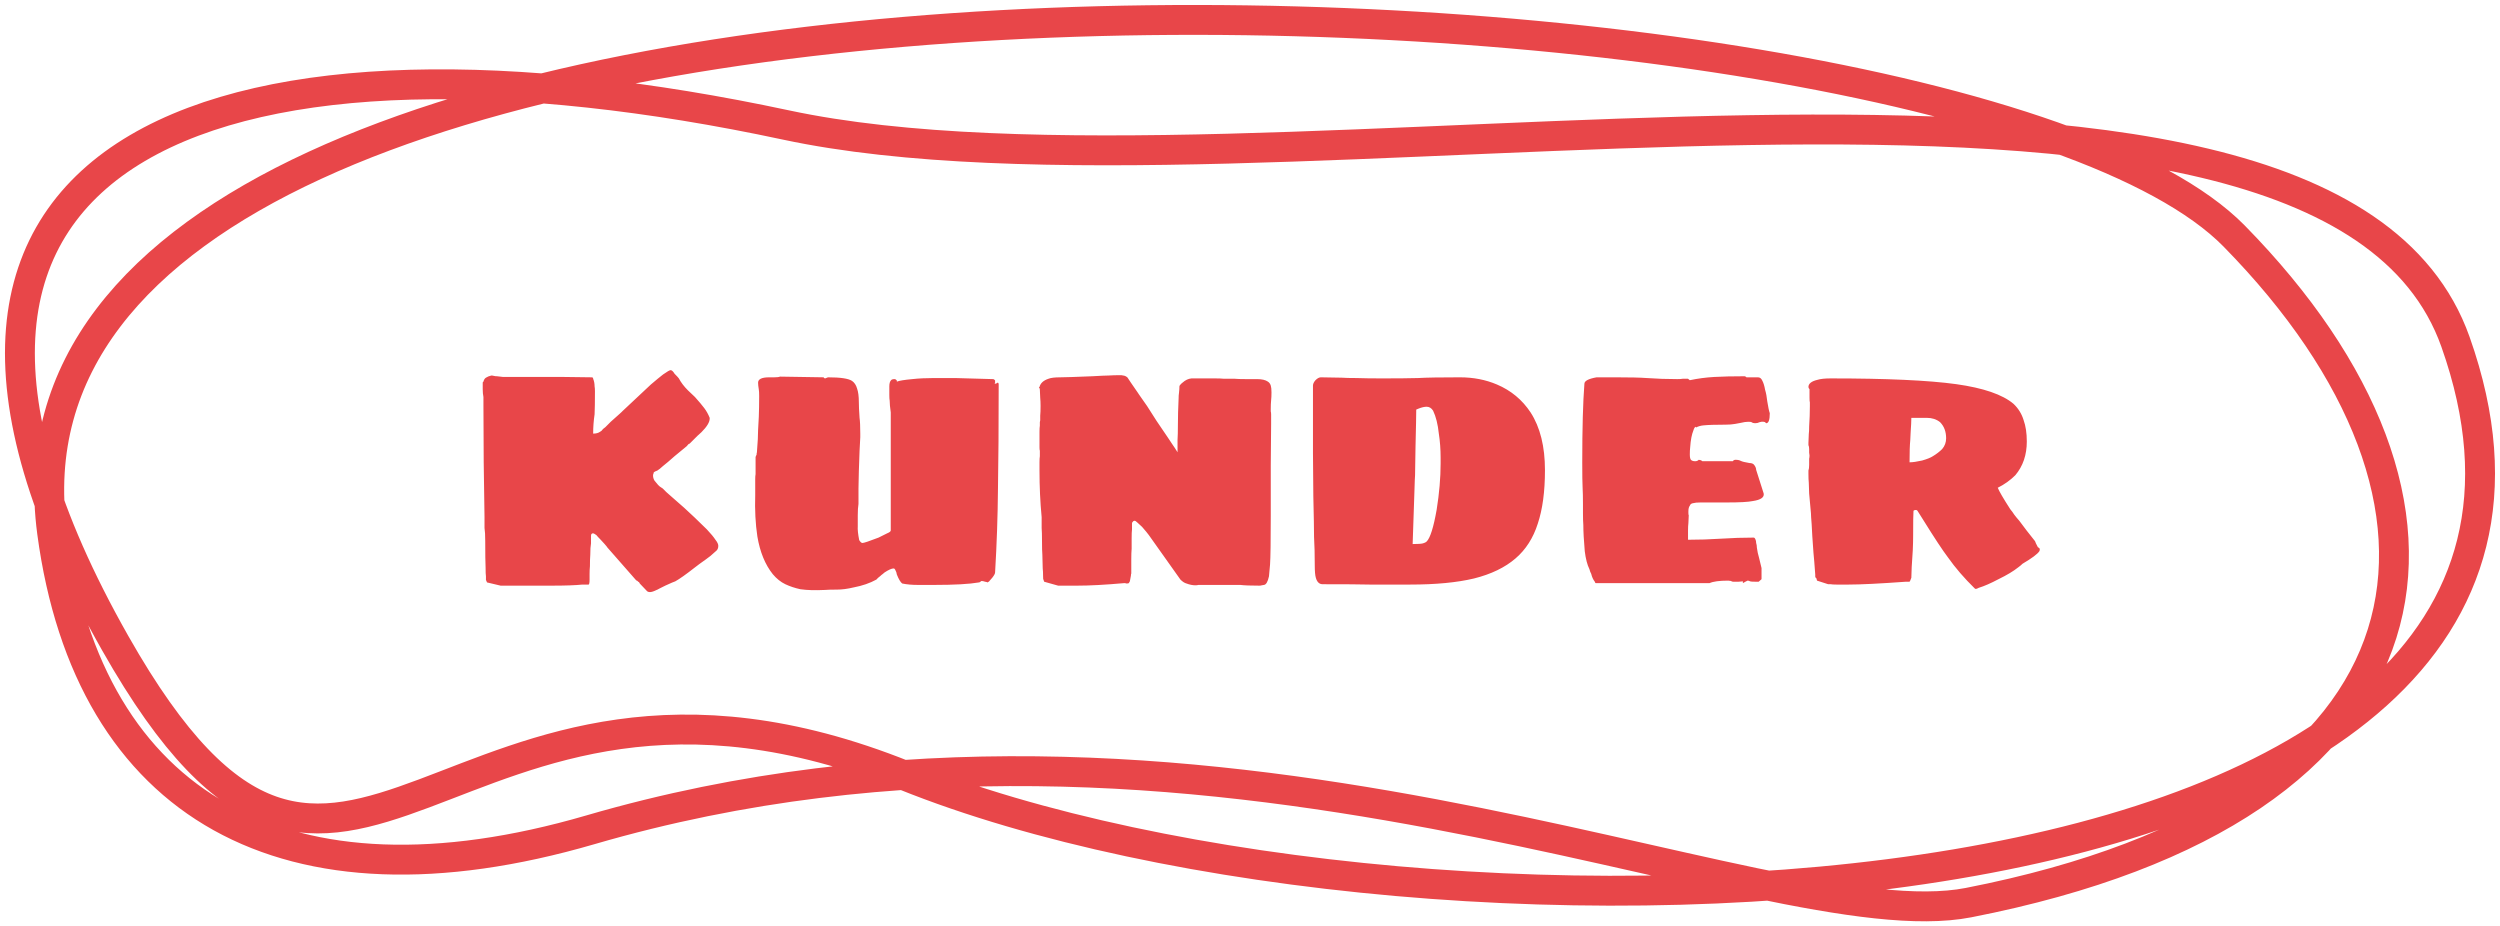 <svg width="251" height="93" viewBox="0 0 251 93" fill="none" xmlns="http://www.w3.org/2000/svg">
<path d="M64.233 58.584C64.185 58.464 64.125 58.404 64.053 58.404L64.017 58.331C63.993 58.331 63.957 58.319 63.909 58.295C63.885 58.248 63.861 58.224 63.837 58.224L60.993 54.983C60.969 54.935 60.873 54.816 60.705 54.623C60.537 54.431 60.405 54.288 60.309 54.191C60.093 53.975 59.949 53.819 59.877 53.724C59.709 53.603 59.601 53.544 59.553 53.544C59.409 53.544 59.337 53.627 59.337 53.795V54.551C59.289 54.816 59.265 55.2 59.265 55.703C59.241 55.992 59.229 56.376 59.229 56.855C59.205 57.096 59.193 57.347 59.193 57.611V57.864V58.188C59.193 58.523 59.157 58.691 59.085 58.691H58.977H58.797H58.617H58.473C57.777 58.764 56.745 58.8 55.377 58.8H52.245H51.705H51.057H50.517H50.265L48.897 58.475L48.789 58.224V57.864C48.765 57.719 48.753 57.419 48.753 56.964C48.729 56.483 48.717 55.608 48.717 54.336C48.717 53.736 48.693 53.291 48.645 53.004V51.923C48.573 48.276 48.537 44.544 48.537 40.727V39.864C48.489 39.623 48.465 39.359 48.465 39.072V38.928V38.675V38.423C48.465 38.376 48.489 38.34 48.537 38.316C48.585 38.123 48.669 37.992 48.789 37.919C48.933 37.824 49.113 37.752 49.329 37.703C49.425 37.703 49.509 37.715 49.581 37.739C49.677 37.764 49.785 37.776 49.905 37.776C50.241 37.824 50.445 37.847 50.517 37.847H56.637L59.409 37.883C59.457 37.883 59.493 37.895 59.517 37.919C59.541 37.944 59.553 37.98 59.553 38.028C59.649 38.267 59.697 38.52 59.697 38.783C59.721 38.904 59.733 39.072 59.733 39.288C59.733 40.319 59.721 41.087 59.697 41.592C59.601 42.239 59.553 42.888 59.553 43.535C59.841 43.535 60.069 43.475 60.237 43.355C60.261 43.331 60.297 43.307 60.345 43.283C60.393 43.26 60.429 43.224 60.453 43.175C60.501 43.103 60.609 43.008 60.777 42.888L61.317 42.347C62.157 41.603 62.541 41.255 62.469 41.303L65.349 38.603C65.613 38.388 65.841 38.196 66.033 38.028C66.249 37.859 66.429 37.715 66.573 37.596C66.981 37.307 67.233 37.163 67.329 37.163C67.449 37.163 67.581 37.283 67.725 37.523C67.965 37.764 68.109 37.919 68.157 37.992C68.373 38.4 68.673 38.795 69.057 39.179C69.441 39.539 69.681 39.767 69.777 39.864C70.185 40.319 70.497 40.691 70.713 40.98C70.929 41.267 71.109 41.592 71.253 41.952V42.023C71.253 42.383 70.977 42.84 70.425 43.392C70.281 43.535 70.149 43.656 70.029 43.752C69.933 43.847 69.849 43.931 69.777 44.004L69.237 44.544C69.165 44.544 69.069 44.627 68.949 44.795L67.725 45.803C67.269 46.212 66.873 46.547 66.537 46.812L66.249 47.063L65.997 47.243C65.805 47.316 65.685 47.376 65.637 47.423C65.637 47.471 65.625 47.52 65.601 47.568C65.577 47.615 65.565 47.675 65.565 47.748C65.565 47.916 65.613 48.084 65.709 48.252C65.829 48.395 65.949 48.539 66.069 48.684C66.141 48.779 66.297 48.9 66.537 49.044C66.537 49.044 66.657 49.163 66.897 49.404L67.509 49.944L68.697 50.987L69.741 51.959L70.965 53.148C71.373 53.58 71.661 53.928 71.829 54.191C72.021 54.431 72.117 54.636 72.117 54.803C72.117 55.044 72.033 55.224 71.865 55.343C71.481 55.703 71.145 55.98 70.857 56.172C70.377 56.508 70.017 56.772 69.777 56.964C68.889 57.66 68.229 58.127 67.797 58.367C67.701 58.392 67.365 58.535 66.789 58.8L66.213 59.087C66.045 59.184 65.949 59.231 65.925 59.231C65.637 59.376 65.409 59.447 65.241 59.447C65.121 59.447 65.025 59.411 64.953 59.34L64.233 58.584ZM82.808 59.231C81.848 59.279 81.032 59.255 80.36 59.16C79.808 59.039 79.304 58.871 78.848 58.656C78.392 58.44 77.972 58.103 77.588 57.648C76.82 56.688 76.304 55.428 76.04 53.867C75.848 52.596 75.776 51.203 75.824 49.691V48.108C75.824 47.892 75.836 47.724 75.86 47.603V46.883V46.236V45.876L75.968 45.623C75.968 45.599 75.968 45.563 75.968 45.516C75.992 45.468 76.004 45.383 76.004 45.264C76.076 44.4 76.112 43.703 76.112 43.175L76.184 41.843C76.208 41.243 76.22 40.547 76.22 39.755C76.22 39.444 76.208 39.227 76.184 39.108C76.136 38.819 76.112 38.592 76.112 38.423C76.112 38.063 76.484 37.883 77.228 37.883H77.732C78.02 37.883 78.212 37.859 78.308 37.812L82.7 37.883C82.7 37.883 82.712 37.907 82.736 37.956C82.784 37.98 82.82 37.992 82.844 37.992L83.132 37.883C84.38 37.883 85.184 38.004 85.544 38.243C85.784 38.411 85.952 38.663 86.048 38.999C86.168 39.336 86.228 39.791 86.228 40.367C86.228 40.752 86.252 41.279 86.3 41.952C86.348 42.288 86.372 42.816 86.372 43.535V43.895C86.324 44.592 86.276 45.731 86.228 47.316L86.192 49.044V50.592C86.144 50.88 86.12 51.264 86.12 51.743V52.283V52.824C86.096 53.16 86.144 53.627 86.264 54.227C86.384 54.419 86.492 54.516 86.588 54.516C86.732 54.516 87.272 54.336 88.208 53.975L89.072 53.544C89.312 53.447 89.432 53.352 89.432 53.255V41.411C89.36 40.907 89.324 40.511 89.324 40.224C89.3 40.103 89.288 39.923 89.288 39.684V39.144V38.783C89.288 38.495 89.348 38.291 89.468 38.172C89.516 38.099 89.636 38.063 89.828 38.063C89.876 38.063 89.924 38.087 89.972 38.136C90.02 38.16 90.044 38.196 90.044 38.243V38.316C90.284 38.219 90.8 38.136 91.592 38.063C92.24 37.992 92.96 37.956 93.752 37.956H94.652H95.228H95.912L99.692 38.063C99.74 38.063 99.776 38.075 99.8 38.099C99.848 38.123 99.872 38.148 99.872 38.172C99.896 38.172 99.908 38.184 99.908 38.208C99.908 38.231 99.908 38.243 99.908 38.243V38.423C99.884 38.423 99.872 38.459 99.872 38.532L100.052 38.495C100.076 38.447 100.112 38.423 100.16 38.423C100.232 38.423 100.268 38.483 100.268 38.603C100.268 42.803 100.244 46.295 100.196 49.08C100.172 51.84 100.076 54.636 99.908 57.468C99.908 57.587 99.812 57.767 99.62 58.008C99.524 58.127 99.44 58.224 99.368 58.295C99.344 58.343 99.308 58.38 99.26 58.404C99.212 58.428 99.176 58.452 99.152 58.475C99.128 58.452 99.044 58.428 98.9 58.404C98.756 58.355 98.636 58.331 98.54 58.331L98.432 58.404C98.384 58.452 98.336 58.475 98.288 58.475C97.328 58.644 95.816 58.727 93.752 58.727H92.168C91.568 58.727 91.04 58.679 90.584 58.584C90.416 58.464 90.236 58.163 90.044 57.684C90.02 57.516 89.972 57.371 89.9 57.252C89.852 57.132 89.792 57.072 89.72 57.072C89.528 57.072 89.228 57.203 88.82 57.468C88.772 57.516 88.7 57.575 88.604 57.648C88.532 57.696 88.46 57.755 88.388 57.828C88.196 57.971 88.064 58.092 87.992 58.188C87.344 58.547 86.576 58.812 85.688 58.98C85.088 59.123 84.536 59.196 84.032 59.196C83.48 59.196 83.072 59.208 82.808 59.231ZM107.641 58.8H107.065H106.525H106.237L104.833 58.404L104.761 58.188C104.737 58.188 104.725 58.068 104.725 57.828C104.725 57.516 104.713 57.264 104.689 57.072L104.653 55.703C104.629 55.416 104.617 54.959 104.617 54.336C104.617 53.736 104.605 53.291 104.581 53.004V51.923C104.437 50.411 104.365 48.852 104.365 47.243V46.956V46.416C104.365 46.127 104.377 45.923 104.401 45.803V45.516V45.264C104.377 45.191 104.365 45.072 104.365 44.904V44.508V44.291V43.931V43.355C104.365 43.068 104.377 42.864 104.401 42.743V42.383L104.437 42.203V41.736C104.461 41.495 104.473 41.172 104.473 40.764C104.473 40.452 104.461 40.175 104.437 39.935L104.401 39.108L104.365 38.964C104.293 38.916 104.293 38.88 104.365 38.855C104.461 38.471 104.761 38.196 105.265 38.028C105.505 37.931 105.901 37.883 106.453 37.883C106.861 37.883 107.929 37.847 109.657 37.776C110.521 37.727 111.061 37.703 111.277 37.703C111.637 37.679 112.069 37.667 112.573 37.667C112.813 37.691 112.981 37.739 113.077 37.812C113.173 37.859 113.257 37.956 113.329 38.099C113.425 38.243 113.497 38.352 113.545 38.423L114.265 39.468C114.241 39.444 114.541 39.876 115.165 40.764C115.741 41.7 116.437 42.755 117.253 43.931C117.373 44.123 117.517 44.34 117.685 44.58C117.853 44.819 118.033 45.096 118.225 45.407V44.148C118.249 43.812 118.261 43.331 118.261 42.708C118.261 41.892 118.285 40.98 118.333 39.971C118.333 39.779 118.345 39.611 118.369 39.468C118.393 39.3 118.405 39.167 118.405 39.072C118.405 38.831 118.417 38.712 118.441 38.712C118.537 38.568 118.705 38.411 118.945 38.243C119.233 38.051 119.533 37.968 119.845 37.992H121.645H122.005C122.365 37.992 122.665 38.004 122.905 38.028H123.985C124.225 38.051 124.585 38.063 125.065 38.063H125.857H126.217C126.697 38.063 127.057 38.148 127.297 38.316C127.441 38.411 127.537 38.544 127.585 38.712C127.633 38.855 127.657 39.084 127.657 39.395C127.657 39.708 127.645 39.971 127.621 40.188C127.597 40.428 127.585 40.715 127.585 41.051V41.303C127.609 41.376 127.621 41.483 127.621 41.627V42.563L127.585 46.703V50.772V51.743C127.585 54.336 127.561 55.98 127.513 56.675L127.405 57.864C127.285 58.416 127.117 58.703 126.901 58.727C126.853 58.727 126.781 58.739 126.685 58.764C126.613 58.788 126.529 58.8 126.433 58.8C125.569 58.8 124.933 58.776 124.525 58.727H122.653H120.781H120.313C120.241 58.752 120.145 58.764 120.025 58.764C119.737 58.764 119.437 58.703 119.125 58.584C118.933 58.535 118.729 58.404 118.513 58.188L115.345 53.724C115.225 53.556 114.997 53.279 114.661 52.895L114.193 52.464C114.073 52.343 113.977 52.283 113.905 52.283C113.833 52.283 113.773 52.319 113.725 52.392C113.677 52.44 113.653 52.487 113.653 52.535V53.148C113.629 53.34 113.617 53.639 113.617 54.047V55.092C113.593 55.355 113.581 55.715 113.581 56.172V57.035V57.575C113.557 57.623 113.545 57.696 113.545 57.791C113.545 57.816 113.509 58.008 113.437 58.367C113.389 58.464 113.353 58.523 113.329 58.547C113.305 58.572 113.221 58.584 113.077 58.584C113.029 58.559 112.981 58.547 112.933 58.547C112.909 58.547 112.885 58.547 112.861 58.547C110.965 58.715 109.393 58.8 108.145 58.8H107.641ZM137.51 58.691C136.598 58.667 135.026 58.656 132.794 58.656C132.458 58.656 132.23 58.44 132.11 58.008C132.038 57.767 132.002 57.347 132.002 56.748C132.002 55.667 131.978 54.719 131.93 53.904C131.93 53.16 131.906 51.803 131.858 49.836L131.822 45.516V38.712C131.822 38.544 131.906 38.364 132.074 38.172C132.266 37.98 132.446 37.883 132.614 37.883L134.702 37.919C135.038 37.944 135.53 37.956 136.178 37.956C136.874 37.98 137.738 37.992 138.77 37.992C140.306 37.992 141.506 37.98 142.37 37.956C143.21 37.907 144.614 37.883 146.582 37.883C147.926 37.883 149.162 38.123 150.29 38.603C151.706 39.203 152.834 40.139 153.674 41.411C154.634 42.9 155.114 44.831 155.114 47.208C155.114 49.343 154.874 51.132 154.394 52.572C153.938 54.011 153.194 55.175 152.162 56.063C151.106 56.975 149.714 57.648 147.986 58.08C146.282 58.487 144.146 58.691 141.578 58.691H137.51ZM141.83 54.623C142.358 54.623 142.706 54.599 142.874 54.551C143.042 54.504 143.162 54.444 143.234 54.371C143.594 54.011 143.93 52.944 144.242 51.167C144.506 49.511 144.638 47.964 144.638 46.523V45.947C144.638 45.108 144.578 44.303 144.458 43.535C144.362 42.599 144.17 41.831 143.882 41.231C143.714 40.968 143.498 40.836 143.234 40.836C143.018 40.836 142.754 40.895 142.442 41.016L142.19 41.123C142.19 41.675 142.166 42.911 142.118 44.831L142.082 47.063C142.082 47.544 142.07 47.916 142.046 48.179L142.01 49.295L141.83 54.623ZM160.226 58.547C160.178 58.547 160.142 58.499 160.118 58.404C159.95 58.188 159.83 57.923 159.758 57.611C159.686 57.492 159.626 57.336 159.578 57.144C159.362 56.712 159.206 56.111 159.11 55.343C159.014 54.239 158.966 53.364 158.966 52.715C158.942 52.428 158.93 52.032 158.93 51.528V50.663C158.93 49.944 158.918 49.38 158.894 48.971C158.87 48.539 158.858 47.688 158.858 46.416C158.858 43.008 158.93 40.38 159.074 38.532C159.074 38.243 159.482 38.028 160.298 37.883H161.378H162.278C163.646 37.883 164.666 37.907 165.338 37.956C166.346 38.028 167.366 38.063 168.398 38.063C168.638 38.063 168.818 38.051 168.938 38.028H169.478L169.658 38.172C170.45 38.004 171.266 37.895 172.106 37.847C172.946 37.8 173.966 37.776 175.166 37.776C175.214 37.776 175.274 37.812 175.346 37.883H176.498C176.69 37.883 176.834 37.992 176.93 38.208C177.05 38.423 177.146 38.736 177.218 39.144C177.314 39.456 177.386 39.84 177.434 40.295C177.53 40.895 177.614 41.291 177.686 41.483C177.686 42.156 177.566 42.492 177.326 42.492C177.302 42.492 177.266 42.456 177.218 42.383L177.074 42.347C176.954 42.324 176.822 42.336 176.678 42.383C176.534 42.456 176.378 42.492 176.21 42.492C176.066 42.492 175.946 42.456 175.85 42.383C175.802 42.359 175.694 42.347 175.526 42.347C175.31 42.347 175.058 42.383 174.77 42.456C174.674 42.48 174.482 42.516 174.194 42.563C173.93 42.611 173.618 42.636 173.258 42.636C172.226 42.636 171.482 42.66 171.026 42.708C170.762 42.731 170.51 42.803 170.27 42.923V42.852C170.174 42.852 170.09 42.971 170.018 43.212C169.85 43.62 169.742 44.184 169.694 44.904C169.67 45.12 169.658 45.359 169.658 45.623C169.658 45.888 169.694 46.068 169.766 46.163C169.862 46.26 170.006 46.307 170.198 46.307C170.342 46.307 170.462 46.26 170.558 46.163C170.606 46.163 170.666 46.175 170.738 46.2C170.81 46.224 170.87 46.26 170.918 46.307H173.978C174.002 46.26 174.038 46.224 174.086 46.2C174.134 46.175 174.182 46.163 174.23 46.163C174.47 46.163 174.65 46.2 174.77 46.272C174.914 46.343 175.202 46.416 175.634 46.487C175.874 46.487 176.042 46.559 176.138 46.703C176.258 46.871 176.318 47.028 176.318 47.172L177.074 49.547C177.146 49.931 176.786 50.184 175.994 50.303C175.538 50.4 174.662 50.447 173.366 50.447H171.818H170.738C170.402 50.447 170.15 50.471 169.982 50.52C169.814 50.544 169.706 50.627 169.658 50.772C169.562 50.892 169.514 51.084 169.514 51.347V51.492C169.514 51.611 169.526 51.696 169.55 51.743L169.514 52.535C169.49 52.703 169.478 52.956 169.478 53.291V53.651V53.975V54.191C170.558 54.191 171.662 54.156 172.79 54.084C173.894 54.011 174.986 53.975 176.066 53.975C176.138 53.975 176.198 54.035 176.246 54.156C176.294 54.252 176.318 54.371 176.318 54.516C176.366 54.66 176.39 54.816 176.39 54.983C176.438 55.343 176.51 55.679 176.606 55.992L176.858 57.035V57.755V57.864V58.151L176.57 58.404H176.318H176.21C175.946 58.404 175.778 58.392 175.706 58.367C175.634 58.319 175.55 58.295 175.454 58.295C175.406 58.319 175.334 58.355 175.238 58.404C175.142 58.452 175.058 58.499 174.986 58.547V58.367L174.554 58.404H174.014C173.918 58.404 173.846 58.38 173.798 58.331L173.51 58.295C172.622 58.295 171.998 58.38 171.638 58.547H160.226ZM198.271 59.087C197.215 58.056 196.315 57.011 195.571 55.956C195.043 55.26 194.227 54.023 193.123 52.248L192.511 51.276C192.487 51.252 192.463 51.239 192.439 51.239C192.439 51.215 192.439 51.203 192.439 51.203H192.259L192.115 51.276C192.091 51.587 192.079 52.428 192.079 53.795C192.079 54.684 192.031 55.727 191.935 56.928L191.899 58.008C191.803 58.272 191.743 58.404 191.719 58.404H191.467H191.359C188.719 58.596 186.799 58.691 185.599 58.691H185.059H184.375C184.111 58.691 183.919 58.679 183.799 58.656H183.547L182.431 58.295L182.359 58.044C182.311 58.044 182.275 57.995 182.251 57.9C182.251 57.803 182.251 57.731 182.251 57.684C182.179 56.675 182.119 55.944 182.071 55.487C181.975 54.191 181.915 53.243 181.891 52.644C181.843 52.068 181.819 51.696 181.819 51.528L181.639 49.547L181.603 48.468C181.579 48.252 181.567 47.952 181.567 47.568V47.243C181.615 47.123 181.639 46.931 181.639 46.667V46.056C181.663 45.959 181.675 45.852 181.675 45.731L181.639 45.444V45.084C181.639 44.916 181.615 44.783 181.567 44.688V44.471L181.603 43.572C181.627 43.404 181.639 43.151 181.639 42.816C181.687 42.096 181.711 41.411 181.711 40.764V40.404C181.687 40.331 181.675 40.175 181.675 39.935V39.431V39.072C181.603 38.999 181.567 38.928 181.567 38.855C181.567 38.52 181.867 38.279 182.467 38.136C182.779 38.039 183.223 37.992 183.799 37.992C189.415 37.992 193.615 38.184 196.399 38.568C199.135 38.952 201.055 39.611 202.159 40.547C202.639 41.004 202.975 41.544 203.167 42.167C203.383 42.767 203.491 43.487 203.491 44.328C203.491 45.672 203.107 46.8 202.339 47.712C201.835 48.215 201.247 48.636 200.575 48.971C200.719 49.331 201.139 50.051 201.835 51.132C201.979 51.3 202.111 51.48 202.231 51.672C202.375 51.864 202.543 52.068 202.735 52.283C203.191 52.907 203.719 53.592 204.319 54.336C204.343 54.431 204.439 54.636 204.607 54.947C204.727 54.995 204.787 55.056 204.787 55.127C204.811 55.175 204.799 55.248 204.751 55.343C204.559 55.632 203.995 56.051 203.059 56.603C202.939 56.724 202.795 56.843 202.627 56.964C202.147 57.347 201.487 57.743 200.647 58.151C199.879 58.559 199.219 58.847 198.667 59.016C198.451 59.136 198.319 59.16 198.271 59.087ZM191.719 46.416C192.031 46.416 192.451 46.355 192.979 46.236C193.483 46.092 193.843 45.947 194.059 45.803C194.419 45.587 194.731 45.347 194.995 45.084C195.259 44.772 195.391 44.411 195.391 44.004C195.391 43.331 195.187 42.791 194.779 42.383C194.419 42.096 193.975 41.952 193.447 41.952H191.899C191.899 42.264 191.875 42.755 191.827 43.428L191.791 44.184C191.743 44.663 191.719 45.407 191.719 46.416Z" fill="#E84649"/>
<path d="M90.864 77.876C142.994 98.832 268.072 95.137 246.531 34.322C233.128 -3.519 126.518 22.735 78.892 12.545C24.282 0.86 -17.629 13.076 11.581 64.597C34.901 105.728 44.458 59.221 90.864 77.876ZM59.257 83.317C120.931 65.338 177.296 94.601 197.639 90.624C246.531 81.063 250.586 50.456 224.309 23.699C195.099 -6.045 -3.659 -12.95 5.231 53.444C8.919 80.983 28.727 92.217 59.257 83.317Z" stroke="#E84649" stroke-width="3" stroke-linecap="round"/>
</svg>
